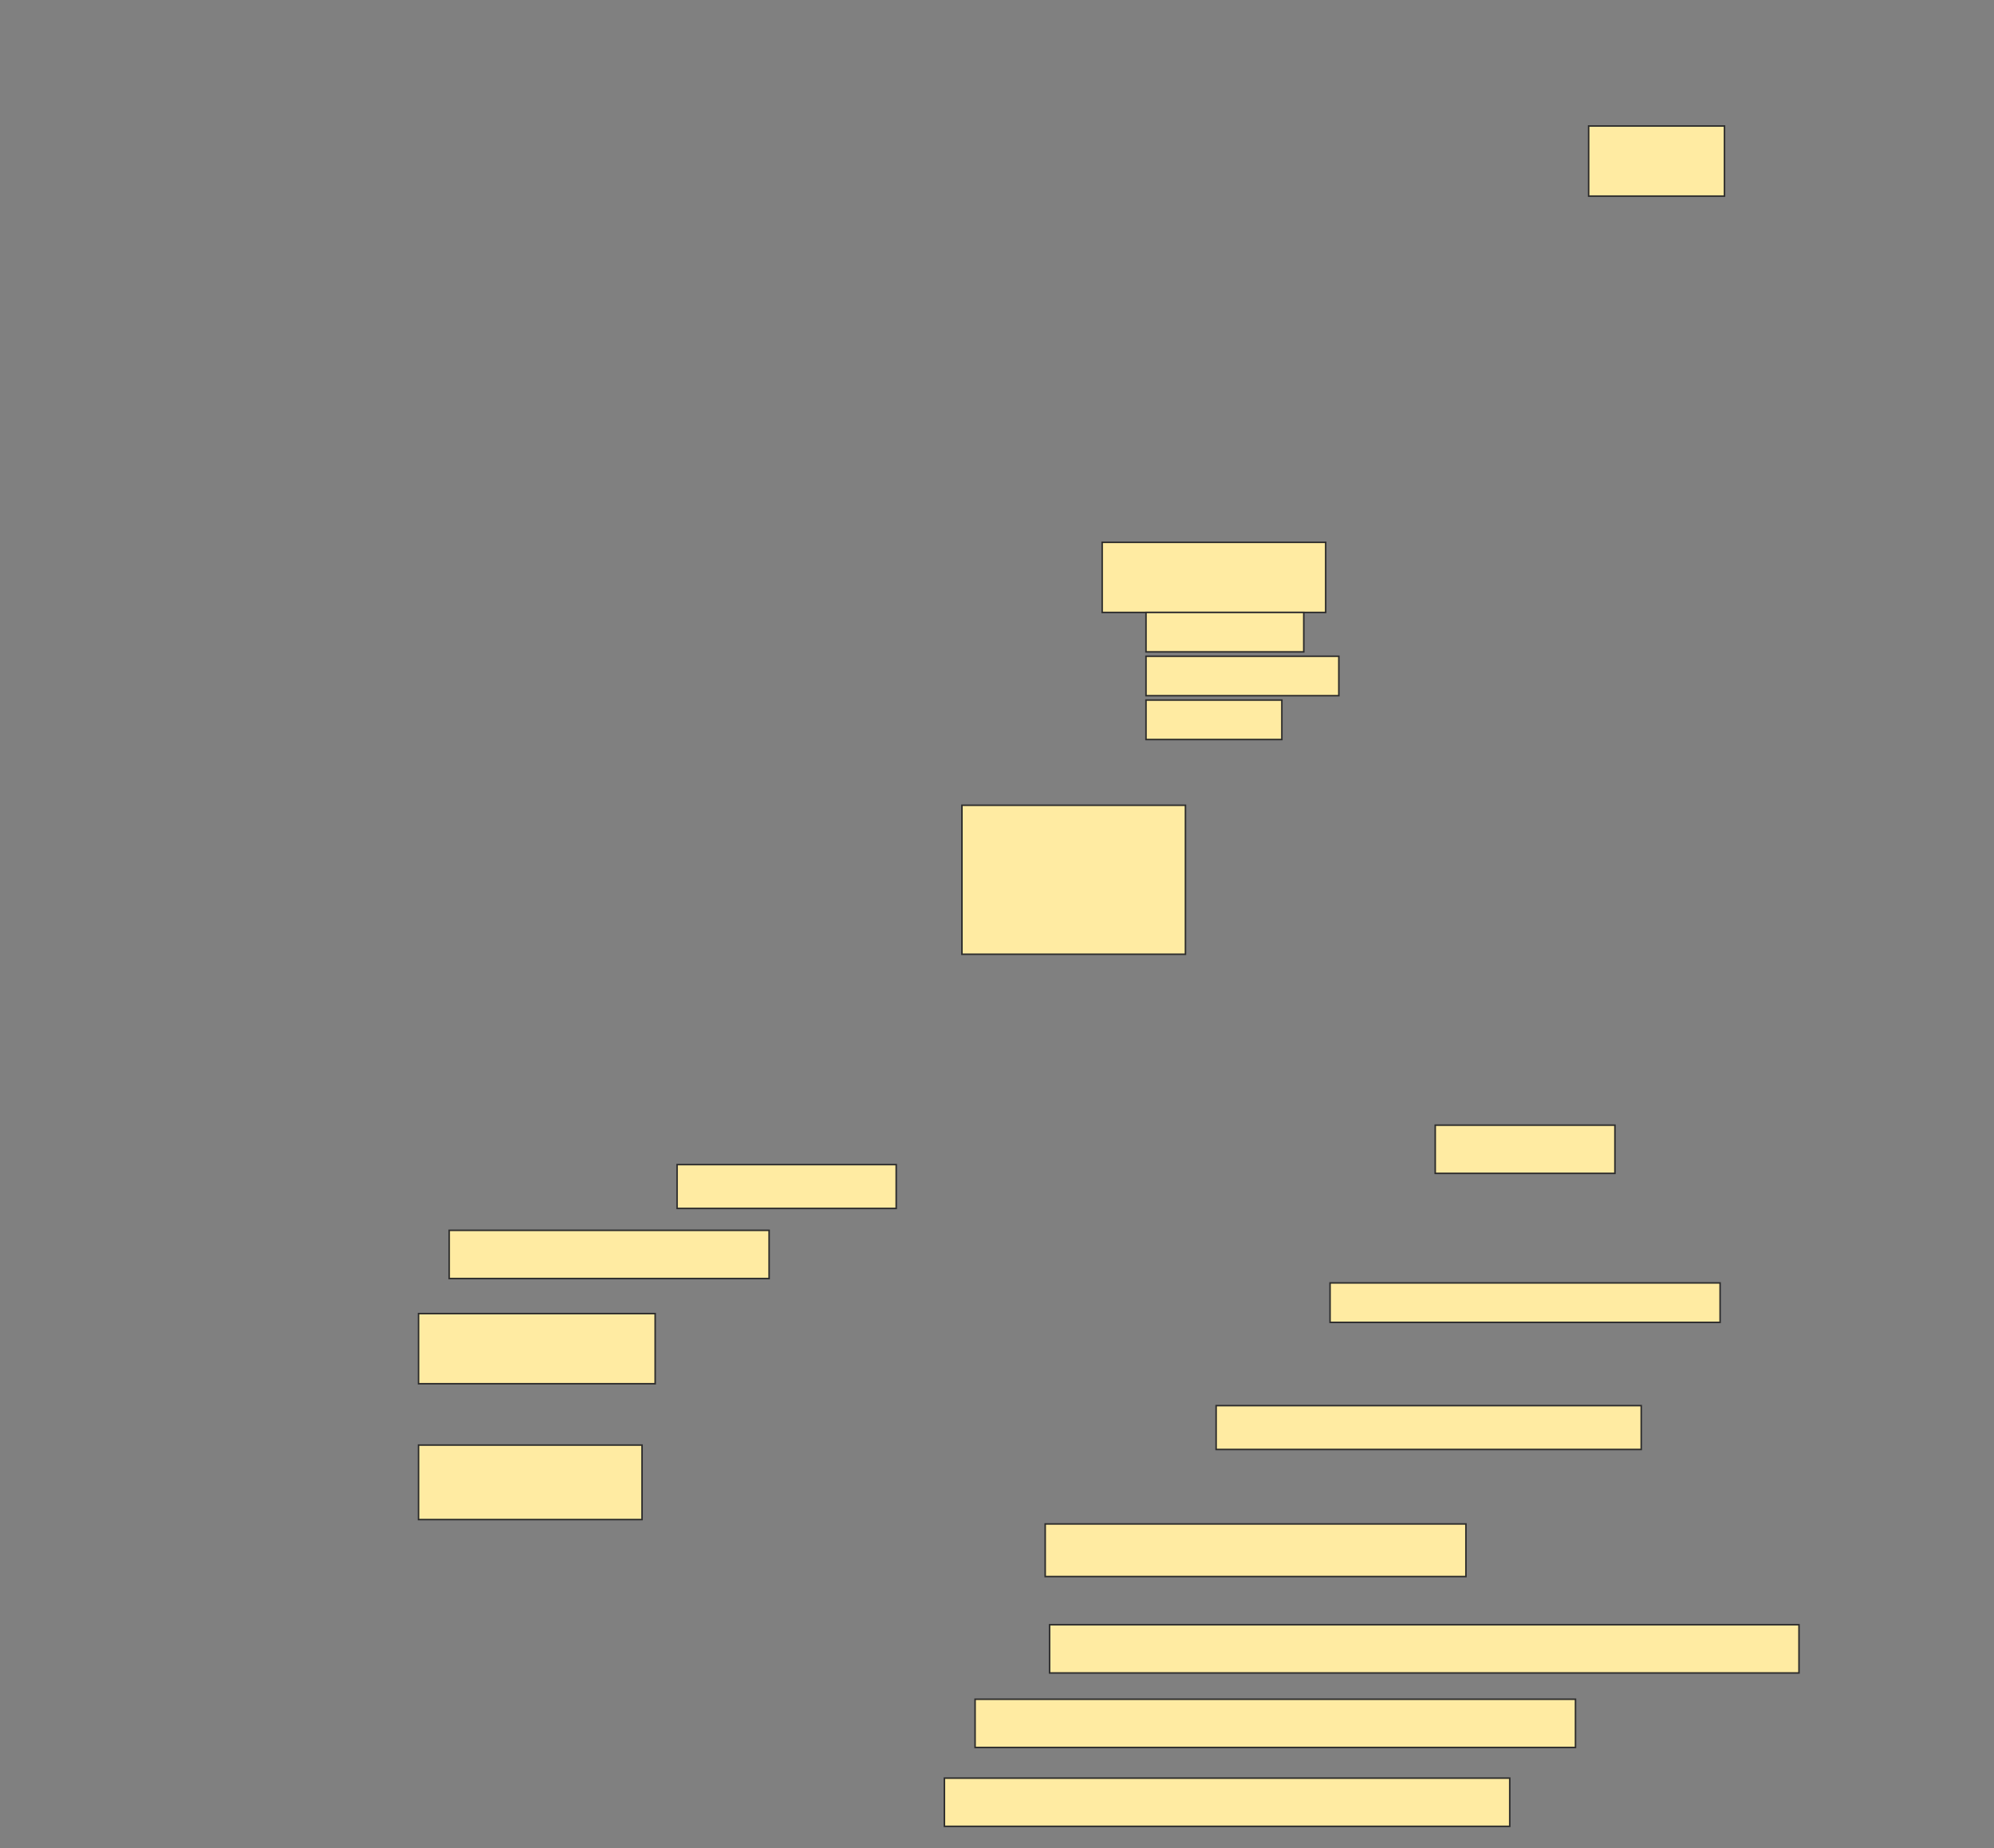 <svg height="1205" width="1300" xmlns="http://www.w3.org/2000/svg">
 <rect width="100%" height="100%" fill="#808080" stroke="none"/>
 <!-- Created with Image Occlusion Enhanced -->
 <g>
  <title>Labels</title>
 </g>
 <g>
  <title>Masks</title>
  <rect fill="#FFEBA2" height="45.714" id="5bac3b559310419891c007045c100d73-ao-1" stroke="#2D2D2D" width="88.571" x="1035.714" y="82.143"/>
  <g id="5bac3b559310419891c007045c100d73-ao-2">
   <rect fill="#FFEBA2" height="45.714" stroke="#2D2D2D" width="145.714" x="718.571" y="353.571"/>
   <rect fill="#FFEBA2" height="25.714" stroke="#2D2D2D" width="102.857" x="747.143" y="399.286"/>
   <rect fill="#FFEBA2" height="25.714" stroke="#2D2D2D" stroke-dasharray="null" stroke-linecap="null" stroke-linejoin="null" width="125.714" x="747.143" y="427.857"/>
   <rect fill="#FFEBA2" height="25.714" stroke="#2D2D2D" stroke-dasharray="null" stroke-linecap="null" stroke-linejoin="null" width="88.571" x="747.143" y="456.429"/>
  </g>
  <rect fill="#FFEBA2" height="97.143" id="5bac3b559310419891c007045c100d73-ao-3" stroke="#2D2D2D" stroke-dasharray="null" stroke-linecap="null" stroke-linejoin="null" width="145.714" x="627.143" y="525"/>
  
  <rect fill="#FFEBA2" height="31.429" id="5bac3b559310419891c007045c100d73-ao-5" stroke="#2D2D2D" stroke-dasharray="null" stroke-linecap="null" stroke-linejoin="null" width="117.143" x="935.714" y="733.571"/>
  <rect fill="#FFEBA2" height="28.571" id="5bac3b559310419891c007045c100d73-ao-6" stroke="#2D2D2D" stroke-dasharray="null" stroke-linecap="null" stroke-linejoin="null" width="142.857" x="441.429" y="759.286"/>
  <rect fill="#FFEBA2" height="31.429" id="5bac3b559310419891c007045c100d73-ao-7" stroke="#2D2D2D" stroke-dasharray="null" stroke-linecap="null" stroke-linejoin="null" width="208.571" x="292.857" y="802.143"/>
  <rect fill="#FFEBA2" height="25.714" id="5bac3b559310419891c007045c100d73-ao-8" stroke="#2D2D2D" stroke-dasharray="null" stroke-linecap="null" stroke-linejoin="null" width="254.286" x="867.143" y="836.429"/>
  <rect fill="#FFEBA2" height="45.714" id="5bac3b559310419891c007045c100d73-ao-9" stroke="#2D2D2D" stroke-dasharray="null" stroke-linecap="null" stroke-linejoin="null" width="154.286" x="272.857" y="856.429"/>
  <rect fill="#FFEBA2" height="28.571" id="5bac3b559310419891c007045c100d73-ao-10" stroke="#2D2D2D" stroke-dasharray="null" stroke-linecap="null" stroke-linejoin="null" width="277.143" x="792.857" y="916.429"/>
  <rect fill="#FFEBA2" height="48.571" id="5bac3b559310419891c007045c100d73-ao-11" stroke="#2D2D2D" stroke-dasharray="null" stroke-linecap="null" stroke-linejoin="null" width="145.714" x="272.857" y="942.143"/>
  <rect fill="#FFEBA2" height="34.286" id="5bac3b559310419891c007045c100d73-ao-12" stroke="#2D2D2D" stroke-dasharray="null" stroke-linecap="null" stroke-linejoin="null" width="274.286" x="681.429" y="993.571"/>
  <rect fill="#FFEBA2" height="31.429" id="5bac3b559310419891c007045c100d73-ao-13" stroke="#2D2D2D" stroke-dasharray="null" stroke-linecap="null" stroke-linejoin="null" width="488.571" x="684.286" y="1059.286"/>
  <rect fill="#FFEBA2" height="31.429" id="5bac3b559310419891c007045c100d73-ao-14" stroke="#2D2D2D" stroke-dasharray="null" stroke-linecap="null" stroke-linejoin="null" width="391.429" x="635.714" y="1107.857"/>
  <rect fill="#FFEBA2" height="31.429" id="5bac3b559310419891c007045c100d73-ao-15" stroke="#2D2D2D" stroke-dasharray="null" stroke-linecap="null" stroke-linejoin="null" width="368.571" x="615.714" y="1159.286"/>
 </g>
</svg>